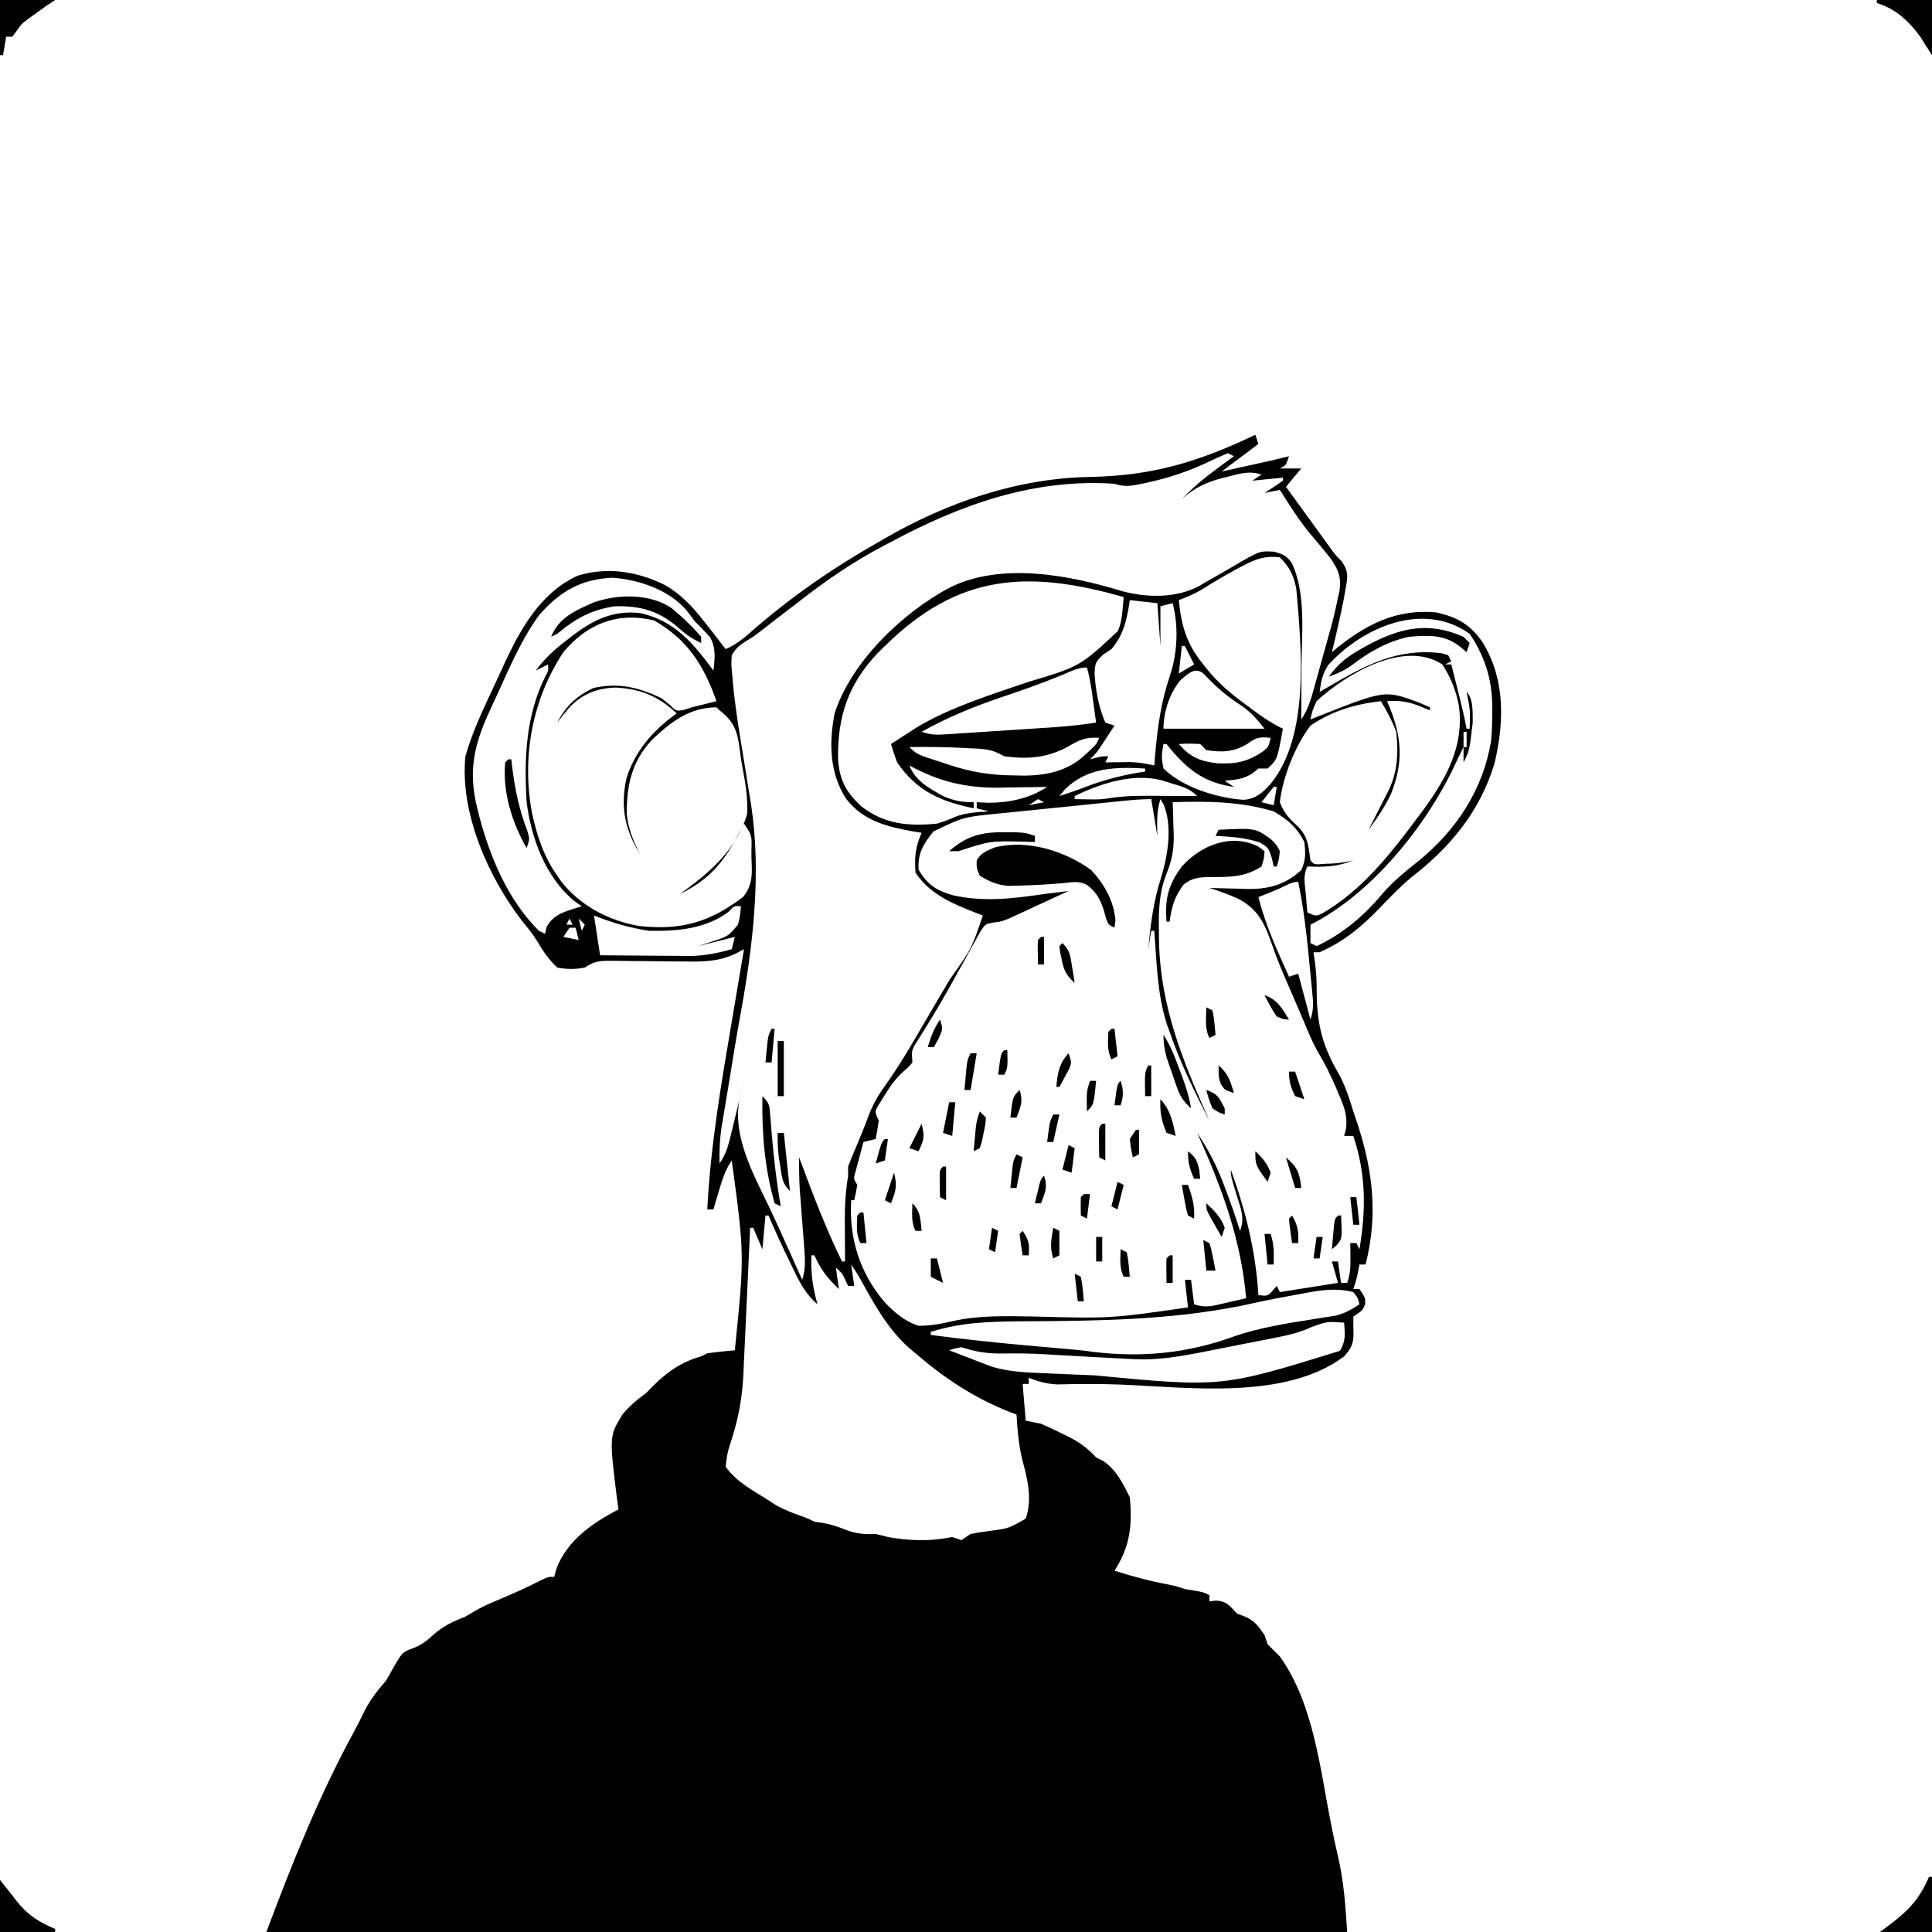<?xml version="1.0" encoding="UTF-8"?>
<svg version="1.1" xmlns="http://www.w3.org/2000/svg" width="631" height="631">
<path d="M0 0 C5.94 0 11.88 0 18 0 C17.01 0.66 16.02 1.32 15 2 C13.658 2.947 12.326 3.906 11 4.875 C10.319 5.367 9.639 5.86 8.938 6.367 C6.903 7.954 6.903 7.954 5.375 10.195 C4.694 11.089 4.694 11.089 4 12 C3.34 12 2.68 12 2 12 C1.67 13.98 1.34 15.96 1 18 C0.67 18 0.34 18 0 18 C0 12.06 0 6.12 0 0 Z " fill="#000000" transform="translate(0,0)"/>
<path d="M0 0 C5.94 0 11.88 0 18 0 C18 5.94 18 11.88 18 18 C16.727 16.091 15.493 14.155 14.312 12.188 C10.565 7.021 6.223 2.886 0 1 C0 0.67 0 0.34 0 0 Z " fill="#000000" transform="translate(613,0)"/>
<path d="M0 0 C0.33 0.99 0.66 1.98 1 3 C-2.96 5.97 -6.92 8.94 -11 12 C-8.083 11.355 -5.167 10.709 -2.25 10.062 C-1.425 9.88 -0.6 9.698 0.25 9.51 C1.049 9.333 1.848 9.155 2.672 8.973 C3.405 8.81 4.138 8.648 4.894 8.481 C6.937 8.014 8.969 7.516 11 7 C10 10 10 10 8 11 C10.31 11 12.62 11 15 11 C13.35 12.98 11.7 14.96 10 17 C10.485 17.666 10.969 18.333 11.469 19.02 C12.139 19.941 12.809 20.863 13.5 21.812 C14.227 22.812 14.954 23.811 15.703 24.84 C17.195 26.893 18.685 28.947 20.172 31.004 C21.201 32.425 21.201 32.425 22.25 33.875 C22.874 34.739 23.498 35.602 24.141 36.492 C25.973 39.065 25.973 39.065 28.27 41.414 C30.568 44.848 30.17 46.485 29.438 50.5 C29.115 52.329 29.115 52.329 28.785 54.195 C27.624 59.823 26.389 65.424 25 71 C25.557 70.541 26.114 70.082 26.688 69.609 C36.355 61.836 46.21 56.837 59 58 C65.994 59.552 70.23 61.922 74.34 67.973 C81.674 80.026 81.284 94.047 78.09 107.426 C73.342 122.997 63.729 134.688 51.012 144.484 C47.255 147.623 43.951 151.099 40.562 154.625 C34.647 160.721 28.876 165.552 21 169 C20.34 169 19.68 169 19 169 C19.164 170.134 19.327 171.269 19.496 172.438 C19.875 175.44 20.052 178.35 20.035 181.375 C20.042 191.842 21.72 199.231 26.992 208.289 C29.313 212.339 30.633 216.555 32 221 C32.535 222.59 33.07 224.18 33.605 225.77 C38.508 241.063 40.006 255.32 36 271 C35.34 271 34.68 271 34 271 C33.856 271.763 33.711 272.526 33.562 273.312 C33 276 33 276 32 279 C32.66 279 33.32 279 34 279 C36 282 36 282 35.812 284.062 C35 286 35 286 32 288 C32 289.992 32.005 291.985 32.059 293.977 C31.965 297.199 31.145 298.595 29 301 C9.821 315.373 -21.626 311.11 -44.17 310.2 C-51.012 309.936 -57.829 309.99 -64.672 310.16 C-68.125 309.994 -70.793 309.254 -74 308 C-74 308.66 -74 309.32 -74 310 C-74.66 310 -75.32 310 -76 310 C-75.67 313.96 -75.34 317.92 -75 322 C-73.35 322.33 -71.7 322.66 -70 323 C-67.594 324.05 -65.275 325.13 -62.938 326.312 C-62.326 326.608 -61.714 326.904 -61.084 327.209 C-57.421 329.042 -54.778 331.014 -52 334 C-51.196 334.413 -50.391 334.825 -49.562 335.25 C-45.37 338.113 -43.238 342.523 -41 347 C-40.129 356.259 -40.926 363.136 -46 371 C-40.09 372.886 -34.234 374.453 -28.129 375.57 C-26 376 -26 376 -23 377 C-21.989 377.165 -20.979 377.33 -19.938 377.5 C-17 378 -17 378 -15 379 C-15 379.66 -15 380.32 -15 381 C-14.258 380.918 -13.515 380.835 -12.75 380.75 C-9.163 381.076 -8.418 382.431 -6 385 C-5.175 385.309 -4.35 385.619 -3.5 385.938 C-0.26 387.315 1.035 389.122 3 392 C3.33 392.99 3.66 393.98 4 395 C5.331 396.336 6.664 397.669 8 399 C19.189 414.634 21.193 436.223 24.902 454.629 C25.541 457.794 26.203 460.947 26.941 464.09 C28.937 472.659 29.394 479.916 30 489 C-86.49 489 -202.98 489 -323 489 C-314.512 466.365 -305.84 444.546 -294.252 423.337 C-293.053 421.099 -291.924 418.837 -290.812 416.555 C-288.927 412.857 -286.682 410.151 -284 407 C-283.266 405.786 -282.557 404.557 -281.875 403.312 C-278.636 397.591 -278.636 397.591 -274.75 396.188 C-272.091 395.039 -270.733 393.981 -268.625 392.062 C-265.347 389.126 -262.119 387.602 -258 386 C-257.175 385.505 -256.35 385.01 -255.5 384.5 C-253.059 383.035 -250.583 381.909 -247.957 380.816 C-243.084 378.783 -238.268 376.646 -233.562 374.25 C-231 373 -231 373 -229 373 C-228.752 372.113 -228.505 371.226 -228.25 370.312 C-224.781 361.12 -216.446 355.338 -208 351 C-208.157 349.866 -208.315 348.731 -208.477 347.562 C-211.008 327.095 -211.008 327.095 -206.812 320.125 C-204.551 317.303 -201.928 315.123 -199 313 C-197.824 311.793 -197.824 311.793 -196.625 310.562 C-191.886 305.937 -187.444 302.798 -181 301 C-180.34 300.67 -179.68 300.34 -179 300 C-177.463 299.775 -175.92 299.592 -174.375 299.438 C-173.149 299.312 -173.149 299.312 -171.898 299.184 C-171.272 299.123 -170.645 299.062 -170 299 C-166.837 267.797 -166.837 267.797 -171 237 C-173.149 240.224 -174.025 242.984 -175.125 246.688 C-175.655 248.457 -175.655 248.457 -176.195 250.262 C-176.461 251.165 -176.726 252.069 -177 253 C-177.66 253 -178.32 253 -179 253 C-177.945 232.007 -174.331 211.254 -170.812 190.562 C-170.44 188.355 -170.069 186.147 -169.697 183.939 C-168.803 178.626 -167.903 173.312 -167 168 C-167.887 168.474 -168.774 168.949 -169.688 169.438 C-175.423 172.143 -180.48 172.117 -186.695 172.027 C-188.397 172.015 -190.099 172.002 -191.801 171.99 C-194.472 171.965 -197.142 171.937 -199.813 171.904 C-202.399 171.874 -204.984 171.856 -207.57 171.84 C-208.37 171.826 -209.17 171.813 -209.995 171.799 C-213.871 171.781 -215.696 171.798 -219 174 C-222.088 174.601 -224.914 174.625 -228 174 C-230.767 171.413 -232.454 168.919 -234.375 165.688 C-235.822 163.294 -237.337 161.386 -239.125 159.25 C-250.379 144.825 -259.858 123.654 -258 105 C-255.63 96.615 -251.724 88.671 -248.046 80.792 C-247.124 78.809 -246.216 76.82 -245.309 74.83 C-240.038 63.411 -233.308 51.418 -221.25 46 C-211.62 43.04 -201.743 44.66 -192.918 49.031 C-187.503 52.096 -183.828 56.159 -180 61 C-179.343 61.83 -178.685 62.66 -178.008 63.516 C-176.324 65.666 -174.655 67.827 -173 70 C-169.216 68.395 -166.416 65.878 -163.375 63.188 C-150.885 52.41 -137.349 43.111 -123 35 C-122.126 34.492 -122.126 34.492 -121.235 33.975 C-100.681 22.06 -77.67 14.168 -53.836 13.762 C-33.365 13.366 -18.377 8.772 0 0 Z M-9 6 C-11.378 7.004 -13.678 8.067 -16 9.188 C-22.149 12.026 -28.196 14.05 -34.812 15.5 C-35.583 15.672 -36.353 15.843 -37.146 16.02 C-40.561 16.721 -42.64 17.12 -46 16 C-72.296 14.224 -96.125 22.741 -119 35 C-119.656 35.343 -120.311 35.685 -120.987 36.038 C-131.085 41.325 -140.131 47.503 -149.103 54.52 C-151.514 56.401 -153.95 58.248 -156.387 60.095 C-158.005 61.331 -159.602 62.593 -161.199 63.855 C-164 66 -164 66 -166.395 67.426 C-168.617 68.842 -169.657 69.725 -171 72 C-171.193 75.134 -171.193 75.134 -170.82 78.68 C-170.739 79.667 -170.739 79.667 -170.656 80.675 C-169.974 88.316 -168.752 95.874 -167.5 103.438 C-167.271 104.843 -167.044 106.249 -166.816 107.654 C-166.706 108.336 -166.596 109.018 -166.483 109.72 C-165.984 112.813 -165.492 115.906 -165 119 C-164.879 119.722 -164.759 120.444 -164.634 121.188 C-161.255 143.768 -164.153 167.484 -168.225 189.702 C-169.551 196.978 -170.72 204.282 -171.906 211.582 C-172.304 214.008 -172.711 216.433 -173.12 218.857 C-173.368 220.354 -173.616 221.851 -173.863 223.348 C-173.979 224.019 -174.094 224.691 -174.213 225.383 C-174.906 229.628 -175.101 233.703 -175 238 C-172.986 234.979 -172.341 232.944 -171.492 229.457 C-171.096 227.847 -171.096 227.847 -170.691 226.205 C-170.422 225.086 -170.153 223.966 -169.875 222.812 C-169.598 221.681 -169.321 220.55 -169.035 219.385 C-168.351 216.591 -167.673 213.796 -167 211 C-167.343 212.409 -167.677 213.819 -168.008 215.23 C-168.195 216.016 -168.382 216.801 -168.575 217.61 C-170.661 229.335 -163.908 241.55 -159.016 251.754 C-156.612 256.776 -154.34 261.857 -152.062 266.938 C-151.661 267.833 -151.259 268.728 -150.845 269.65 C-149.896 271.767 -148.947 273.883 -148 276 C-146.822 272.395 -147.049 269.269 -147.34 265.512 C-147.433 264.248 -147.527 262.984 -147.623 261.682 C-147.727 260.35 -147.832 259.019 -147.938 257.688 C-148.136 255.087 -148.333 252.487 -148.527 249.887 C-148.617 248.734 -148.708 247.581 -148.801 246.393 C-149.005 242.921 -149.033 239.478 -149 236 C-148.789 236.568 -148.578 237.136 -148.361 237.721 C-144.28 248.674 -140.146 259.494 -135 270 C-134.67 270 -134.34 270 -134 270 C-134.005 269.401 -134.01 268.801 -134.016 268.183 C-134.037 265.435 -134.05 262.686 -134.062 259.938 C-134.071 258.995 -134.079 258.052 -134.088 257.08 C-134.106 251.927 -133.839 247.081 -133 242 C-133 241.01 -133 240.02 -133 239 C-132.304 237.125 -131.545 235.273 -130.75 233.438 C-129.102 229.611 -127.552 225.789 -126.125 221.875 C-124.712 218.326 -123.016 215.435 -120.762 212.355 C-117.095 207.212 -113.859 201.896 -110.688 196.438 C-110.131 195.487 -109.574 194.536 -109 193.556 C-107.87 191.626 -106.742 189.695 -105.615 187.764 C-103.68 184.452 -101.729 181.15 -99.776 177.848 C-92.692 167.892 -92.692 167.892 -89 157 C-90.16 156.563 -90.16 156.563 -91.344 156.117 C-99.029 153.093 -106.296 150.056 -111 143 C-111.33 137.884 -111.074 134.724 -109 130 C-109.906 129.853 -110.812 129.706 -111.746 129.555 C-120.46 127.95 -127.949 126.154 -133.621 118.938 C-139.101 110.493 -139.302 100.608 -137.387 90.887 C-131.861 74.066 -115.392 58.256 -100 50 C-83.058 41.456 -60.739 45.818 -43.355 51.109 C-35.268 53.256 -25.897 53.391 -18.387 49.414 C-17.599 48.947 -16.811 48.481 -16 48 C-14.841 47.339 -13.681 46.681 -12.52 46.023 C-10.658 44.967 -8.802 43.906 -6.959 42.818 C1.401 37.904 1.401 37.904 6.125 38.188 C9.145 39.041 10.204 39.485 12 42 C16.646 52.358 15.122 65.049 15.062 76.188 C15.057 77.824 15.053 79.46 15.049 81.096 C15.038 85.064 15.021 89.032 15 93 C17.181 89.729 18.105 86.618 19.129 82.883 C19.323 82.189 19.518 81.494 19.718 80.779 C20.129 79.312 20.536 77.845 20.941 76.376 C21.559 74.139 22.184 71.903 22.811 69.668 C23.209 68.24 23.607 66.811 24.004 65.383 C24.189 64.718 24.375 64.053 24.566 63.368 C25.513 59.93 26.342 56.505 27 53 C27.16 52.352 27.32 51.703 27.484 51.035 C28.072 46.672 27.287 44.433 24.828 40.727 C22.457 37.679 19.951 34.746 17.458 31.797 C13.941 27.462 11.003 22.699 8 18 C6.35 18.33 4.7 18.66 3 19 C3.99 18.361 4.98 17.721 6 17.062 C6.99 16.382 7.98 15.701 9 15 C9 14.67 9 14.34 9 14 C4.05 14.495 4.05 14.495 -1 15 C-0.01 14.34 0.98 13.68 2 13 C-1.932 11.689 -4.859 12.641 -8.75 13.625 C-9.83 13.894 -9.83 13.894 -10.932 14.169 C-16.166 15.567 -19.929 17.336 -24 21 C-20.468 17.311 -16.815 14.226 -12.688 11.188 C-12.138 10.781 -11.588 10.374 -11.021 9.955 C-9.684 8.966 -8.342 7.983 -7 7 C-7.99 6.505 -7.99 6.505 -9 6 Z M-3.75 42.625 C-4.788 43.169 -5.825 43.713 -6.895 44.273 C-10.575 46.32 -14.182 48.46 -17.746 50.703 C-20.098 52.057 -22.461 53.051 -25 54 C-24.168 62.479 -22.418 68.39 -17 75 C-16.586 75.527 -16.171 76.053 -15.745 76.596 C-11.949 81.265 -7.73 84.786 -2.875 88.312 C-1.821 89.099 -1.821 89.099 -0.746 89.9 C2.417 92.236 5.437 94.311 9 96 C7.168 106.085 7.168 106.085 4 109 C3.01 109 2.02 109 1 109 C0.422 109.474 -0.155 109.949 -0.75 110.438 C-3.741 112.515 -6.423 112.656 -10 113 C-8.515 113.99 -8.515 113.99 -7 115 C-17.074 113.647 -22.861 108.813 -29 101 C-29.33 101 -29.66 101 -30 101 C-30.71 105.076 -30.71 105.076 -30 109 C-23.603 115.242 -12.546 118.607 -3.801 119.227 C0.245 118.899 2.383 116.893 5 114 C17.805 98.337 15.089 69.835 13.414 50.688 C12.723 46.202 11.175 43.175 8 40 C3.311 39.51 0.377 40.45 -3.75 42.625 Z M-234 59 C-239.925 67.158 -243.842 76.679 -248.041 85.804 C-248.633 87.088 -249.228 88.37 -249.827 89.65 C-255.116 101.012 -257.214 109.664 -254.125 121.938 C-253.792 123.287 -253.792 123.287 -253.452 124.663 C-249.893 138.127 -244.028 152.044 -234 162 C-233.34 162.33 -232.68 162.66 -232 163 C-231.814 162.237 -231.629 161.474 -231.438 160.688 C-229.033 156.192 -224.614 155.538 -220 154 C-220.846 153.402 -221.691 152.804 -222.562 152.188 C-231.876 144.35 -236.492 131.792 -238 120 C-238.841 105.671 -238.327 91.738 -231.77 78.672 C-230.861 77.004 -230.861 77.004 -231 75 C-232.98 75.99 -232.98 75.99 -235 77 C-232.013 72.935 -228.628 69.891 -224.625 66.875 C-224.073 66.446 -223.522 66.016 -222.953 65.574 C-216.158 60.39 -209.591 57.219 -200.891 58.25 C-189.689 60.681 -183.544 68.114 -177 77 C-176.528 73.142 -176.095 69.537 -178.125 66.09 C-179.68 64.312 -181.326 62.666 -183 61 C-183.92 59.794 -184.837 58.586 -185.75 57.375 C-191.564 50.585 -201.138 47.399 -209.812 46.688 C-220.209 47.088 -227.22 51.185 -234 59 Z M-121 69 C-121.767 69.754 -122.534 70.508 -123.324 71.285 C-133.057 81.5 -136.538 92.3 -136.273 106.07 C-135.8 112.869 -133.633 116.698 -128.75 121.312 C-121.151 127.196 -113.466 127.916 -104 127 C-101.858 126.399 -99.945 125.651 -97.922 124.734 C-94.423 123.397 -90.712 123.249 -87 123 C-88.32 122.67 -89.64 122.34 -91 122 C-91 121.34 -91 120.68 -91 120 C-89.113 120.093 -89.113 120.093 -87.188 120.188 C-80.446 120.198 -73.638 118.759 -68 115 C-68.73 115.016 -69.46 115.031 -70.212 115.048 C-73.579 115.111 -76.945 115.149 -80.312 115.188 C-81.46 115.213 -82.608 115.238 -83.791 115.264 C-94.677 115.356 -103.472 113.214 -113 108 C-110.888 113.19 -106.702 115.304 -102 118 C-98.214 119.571 -96.131 120 -92 120 C-92 120.66 -92 121.32 -92 122 C-102.926 119.666 -110.488 116.432 -117 107 C-117.73 105.022 -118.412 103.024 -119 101 C-117.134 99.778 -115.256 98.574 -113.375 97.375 C-112.331 96.702 -111.287 96.029 -110.211 95.336 C-99.06 88.801 -86.408 84.908 -74.23 80.747 C-57.34 75.692 -57.34 75.692 -44.914 64.145 C-43.907 61.781 -43.6 59.803 -43.375 57.25 C-43.3 56.451 -43.225 55.652 -43.148 54.828 C-43.075 53.923 -43.075 53.923 -43 53 C-74.48 44.03 -97.083 45.417 -121 69 Z M-41 54 C-41.098 54.652 -41.196 55.305 -41.297 55.977 C-42.247 61.528 -43.308 65.57 -47 70 C-48.361 70.897 -48.361 70.897 -49.75 71.812 C-52.276 74.268 -52.381 74.709 -52.5 78.062 C-52.186 83.459 -51.157 89.03 -49 94 C-48.01 94.33 -47.02 94.66 -46 95 C-46.955 96.46 -47.914 97.918 -48.875 99.375 C-49.676 100.593 -49.676 100.593 -50.492 101.836 C-52 104 -52 104 -54 106 C-53.072 105.752 -53.072 105.752 -52.125 105.5 C-50 105 -50 105 -48 105 C-48.33 105.66 -48.66 106.32 -49 107 C-48.264 106.988 -47.528 106.977 -46.77 106.965 C-45.794 106.956 -44.818 106.947 -43.812 106.938 C-42.368 106.92 -42.368 106.92 -40.895 106.902 C-38.144 106.995 -35.675 107.379 -33 108 C-32.902 106.779 -32.804 105.559 -32.703 104.301 C-31.914 95.338 -30.788 87.198 -27.887 78.656 C-25.416 71.256 -25.042 62.586 -27 55 C-28.32 55.33 -29.64 55.66 -31 56 C-31 60.29 -31 64.58 -31 69 C-31.33 64.38 -31.66 59.76 -32 55 C-34.97 54.67 -37.94 54.34 -41 54 Z M-226 71 C-236.189 86.451 -239.632 105.223 -236.273 123.387 C-234.672 130.815 -232.425 137.745 -228 144 C-227.571 144.621 -227.141 145.243 -226.699 145.883 C-220.647 153.759 -210.734 158.948 -201 160.469 C-187.319 161.888 -178.122 159.157 -167.238 150.906 C-164.041 146.755 -164.367 143.402 -164.562 138.312 C-164.568 137.446 -164.574 136.579 -164.58 135.686 C-164.43 130.828 -164.43 130.828 -167 127 C-167.364 127.713 -167.727 128.426 -168.102 129.16 C-173.325 139.112 -177.774 145.069 -188 150 C-187.504 149.648 -187.007 149.296 -186.496 148.934 C-177.361 142.294 -169.478 135.132 -166 124 C-165.661 118.608 -166.606 113.336 -167.618 108.056 C-167.955 106.243 -168.2 104.412 -168.43 102.582 C-169.21 96.685 -170.237 93.664 -175 90 C-175.33 89.67 -175.66 89.34 -176 89 C-184.819 89.157 -190.515 93.508 -196.812 99.375 C-203.598 106.475 -205.336 114.236 -205.301 123.805 C-204.846 128.636 -203.139 132.684 -201 137 C-205.897 128.786 -207.456 121.759 -205.387 112.152 C-202.498 103.104 -196.663 96.508 -189 91 C-194.918 85.385 -200.874 82.94 -209.062 82.562 C-215.05 82.785 -219.569 84.574 -223.828 88.824 C-225.289 90.507 -226.673 92.21 -228 94 C-225.253 88.659 -221.605 85.189 -216.125 82.688 C-207.877 80.873 -201.569 82.46 -194 86 C-193.051 86.763 -192.102 87.526 -191.125 88.312 C-189.149 90.264 -189.149 90.264 -186.688 89.875 C-185.801 89.586 -184.914 89.297 -184 89 C-182.564 88.638 -181.127 88.285 -179.688 87.938 C-177.862 87.473 -177.862 87.473 -176 87 C-180.209 75.141 -185.37 66.996 -196.375 60.625 C-208.322 57.78 -218.232 61.703 -226 71 Z M23.875 75.125 C21.851 78.229 21.491 80.379 21 84 C21.906 83.469 22.812 82.938 23.746 82.391 C36.082 75.214 46.321 69.54 61 71.375 C61.66 71.581 62.32 71.787 63 72 C63.495 72.99 63.495 72.99 64 74 C63.34 74.33 62.68 74.66 62 75 C62.66 75 63.32 75 64 75 C64.647 77.562 65.293 80.125 65.938 82.688 C66.211 83.769 66.211 83.769 66.49 84.873 C67.418 88.568 68.298 92.253 69 96 C69.33 96 69.66 96 70 96 C70.198 89.916 70.198 89.916 69 84 C71.309 86.309 70.932 90.865 71 94 C69.931 103.137 69.931 103.137 68 107 C68 105.35 68 103.7 68 102 C66.963 104.05 65.952 106.104 64.992 108.191 C55.703 127.907 37.836 150.082 18 160 C18 161.98 18 163.96 18 166 C18.66 166.33 19.32 166.66 20 167 C28.378 163.138 35.432 157.148 41.312 150.125 C44.892 145.89 49.043 142.604 53.359 139.148 C65.699 129.109 74.394 115.829 77 100 C77.298 96.869 77.381 93.77 77.375 90.625 C77.374 89.798 77.373 88.971 77.372 88.119 C77.204 79.393 74.838 72.275 70 65 C54.845 54.217 35.122 62.805 23.875 75.125 Z M-24 69 C-24.33 71.97 -24.66 74.94 -25 78 C-23.35 77.01 -21.7 76.02 -20 75 C-20.99 73.02 -21.98 71.04 -23 69 C-23.33 69 -23.66 69 -24 69 Z M-63.188 78.5 C-69.891 81.261 -76.694 83.623 -83.562 85.938 C-92.47 88.958 -100.77 92.436 -109 97 C-106.03 97.99 -104.513 98.053 -101.456 97.854 C-100.538 97.797 -99.62 97.74 -98.674 97.682 C-97.683 97.614 -96.693 97.546 -95.672 97.477 C-94.65 97.411 -93.627 97.345 -92.574 97.278 C-90.408 97.137 -88.243 96.994 -86.078 96.849 C-82.777 96.627 -79.477 96.414 -76.176 96.203 C-74.07 96.066 -71.965 95.928 -69.859 95.789 C-68.877 95.725 -67.894 95.662 -66.882 95.596 C-61.877 95.256 -56.955 94.791 -52 94 C-52.31 91.75 -52.623 89.5 -52.938 87.25 C-53.112 85.997 -53.286 84.744 -53.465 83.453 C-53.86 80.9 -54.304 78.481 -55 76 C-58.043 76 -60.384 77.33 -63.188 78.5 Z M-24.469 80.168 C-28.011 84.406 -30 90.515 -30 96 C-19.11 96 -8.22 96 3 96 C-0.192 92.01 -1.79 90.222 -5.812 87.625 C-9.918 84.865 -13.292 81.931 -16.625 78.285 C-19.575 75.528 -21.839 77.932 -24.469 80.168 Z M20 87 C18.594 90.137 18.594 90.137 18 93 C19.251 92.493 19.251 92.493 20.527 91.977 C42.34 83.331 42.34 83.331 53.562 87.5 C54.697 87.995 55.831 88.49 57 89 C57 89.33 57 89.66 57 90 C55.804 89.505 54.608 89.01 53.375 88.5 C49.789 87.141 46.866 86.71 43 87 C43.289 87.666 43.578 88.333 43.875 89.02 C47.932 99.093 48.349 107.19 44.289 117.34 C42.266 121.515 39.758 125.277 37 129 C38.144 126.701 39.302 124.41 40.473 122.125 C40.997 121.094 41.522 120.062 42.062 119 C42.59 117.969 43.117 116.938 43.66 115.875 C46.503 109.775 46.765 103.661 46 97 C44.675 93.434 43.001 90.23 41 87 C32.628 87.956 25.02 90.201 18 95 C12.99 101.63 8.956 111.753 8 120 C9.412 123.613 11 125.289 13.844 127.883 C17.229 131.206 17.345 134.412 18 139 C19.207 140.434 19.207 140.434 22.75 140.125 C25.946 140.091 28.887 139.778 32 139 C26.871 141.104 22.439 141.218 17 141 C15.528 143.944 16.151 146.374 16.438 149.625 C16.539 150.814 16.641 152.002 16.746 153.227 C16.83 154.142 16.914 155.057 17 156 C19.857 157.306 19.857 157.306 22.059 156.207 C34.995 148.624 44.183 136.873 53 125 C53.682 124.09 54.364 123.18 55.066 122.242 C62.579 111.89 68.239 101.5 66.473 88.422 C65.479 83.333 63.875 79.356 61.062 75 C48.563 66.837 29.556 78.195 20 87 Z M14 93 C15 95 15 95 15 95 Z M68 97 C68 98.65 68 100.3 68 102 C68.33 102 68.66 102 69 102 C69 100.35 69 98.7 69 97 C68.67 97 68.34 97 68 97 Z M-2.688 101 C-7.067 103.644 -10.976 103.777 -16 103 C-16.66 102.34 -17.32 101.68 -18 101 C-21.583 100.833 -21.583 100.833 -25 101 C-21.289 105.282 -18.052 106.649 -12.449 107.293 C-6.388 107.603 -2.491 106.805 2.539 103.387 C4.276 101.956 4.276 101.956 5 99 C1.447 98.582 0.246 98.817 -2.688 101 Z M-61.438 102 C-68.234 105.571 -74.438 106.013 -82 105 C-82.638 104.673 -83.276 104.345 -83.934 104.008 C-87.02 102.502 -90.189 102.527 -93.562 102.375 C-94.268 102.337 -94.973 102.299 -95.699 102.26 C-101.467 101.971 -107.226 101.89 -113 102 C-110.898 104.102 -109.803 104.563 -107.043 105.473 C-106.26 105.732 -105.477 105.992 -104.67 106.26 C-103.851 106.525 -103.032 106.79 -102.188 107.062 C-101.38 107.331 -100.572 107.6 -99.74 107.877 C-92.574 110.23 -86.286 111.203 -78.75 111.25 C-77.538 111.281 -77.538 111.281 -76.301 111.312 C-68.507 111.362 -61.315 109.954 -55.5 104.438 C-54.85 103.838 -54.201 103.239 -53.531 102.621 C-51.91 101.061 -51.91 101.061 -51 99 C-55.42 98.616 -57.679 99.748 -61.438 102 Z M-62.125 115.75 C-62.744 116.493 -63.362 117.235 -64 118 C-61.154 117.077 -58.33 116.128 -55.539 115.047 C-49.087 112.57 -42.836 111.005 -36 110 C-36 109.67 -36 109.34 -36 109 C-45.656 108.455 -54.835 108.602 -62.125 115.75 Z M-59 118 C-59 118.33 -59 118.66 -59 119 C-57.667 119.028 -56.333 119.047 -55 119.062 C-53.886 119.08 -53.886 119.08 -52.75 119.098 C-49.855 119.042 -49.855 119.042 -46.438 118.5 C-40.969 117.776 -35.507 117.893 -30 117.938 C-28.409 117.944 -28.409 117.944 -26.785 117.951 C-24.19 117.963 -21.595 117.979 -19 118 C-21.575 115.425 -23.838 114.937 -27.312 113.875 C-29.008 113.345 -29.008 113.345 -30.738 112.805 C-40.13 110.488 -50.498 113.848 -59 118 Z M6 115 C4.642 116.646 3.307 118.313 2 120 C3.32 120.33 4.64 120.66 6 121 C6.33 119.02 6.66 117.04 7 115 C6.67 115 6.34 115 6 115 Z M-71 119 C-71.99 119.66 -72.98 120.32 -74 121 C-72.35 120.67 -70.7 120.34 -69 120 C-69.66 119.67 -70.32 119.34 -71 119 Z M-42.43 119.503 C-43.542 119.614 -44.654 119.724 -45.8 119.838 C-50.895 120.354 -55.99 120.873 -61.085 121.399 C-63.767 121.675 -66.45 121.945 -69.133 122.21 C-73.009 122.595 -76.883 122.993 -80.758 123.395 C-81.949 123.51 -83.14 123.626 -84.367 123.745 C-95.358 124.852 -95.358 124.852 -105.156 129.578 C-108.376 133.585 -110.292 136.643 -110 142 C-107.091 147.043 -104.053 148.936 -98.496 150.469 C-88.364 152.625 -79.145 151.486 -69 150 C-66.335 149.655 -63.668 149.326 -61 149 C-64.559 150.655 -68.122 152.297 -71.688 153.938 C-73.199 154.64 -73.199 154.64 -74.74 155.357 C-75.717 155.805 -76.693 156.253 -77.699 156.715 C-78.595 157.129 -79.49 157.542 -80.413 157.969 C-83 159 -83 159 -85.615 159.314 C-88.206 159.81 -88.206 159.81 -89.802 162.262 C-90.347 163.251 -90.892 164.239 -91.453 165.258 C-92.069 166.352 -92.684 167.446 -93.318 168.574 C-93.962 169.757 -94.606 170.941 -95.25 172.125 C-95.914 173.319 -96.579 174.512 -97.246 175.704 C-98.241 177.481 -99.234 179.258 -100.221 181.039 C-103.472 186.899 -106.988 192.574 -110.559 198.242 C-112.309 201.072 -112.309 201.072 -112 205 C-113.312 206.562 -113.312 206.562 -115 208 C-117.62 210.386 -119.4 212.983 -121.25 216 C-121.791 216.866 -122.333 217.732 -122.891 218.625 C-124.361 221.063 -124.361 221.063 -123 224 C-123.276 226.009 -123.602 228.012 -124 230 C-125.98 230.495 -125.98 230.495 -128 231 C-128.529 232.956 -129.048 234.915 -129.562 236.875 C-129.853 237.966 -130.143 239.056 -130.441 240.18 C-131.287 242.937 -131.287 242.937 -130 245 C-130.279 246.677 -130.608 248.346 -131 250 C-131.33 250 -131.66 250 -132 250 C-132.73 262.404 -129.257 273.545 -121.266 283.066 C-117.92 286.612 -114.713 289.492 -110 291 C-106.194 291.037 -102.514 290.359 -98.818 289.483 C-90.224 287.559 -81.706 287.84 -72.957 287.964 C-47.289 288.646 -47.289 288.646 -22 285 C-22.495 280.545 -22.495 280.545 -23 276 C-22.34 276 -21.68 276 -21 276 C-20.67 278.64 -20.34 281.28 -20 284 C-16.094 285.302 -13.805 284.478 -9.812 283.562 C-8.54 283.275 -7.268 282.988 -5.957 282.691 C-4.981 282.463 -4.005 282.235 -3 282 C-4.762 262.457 -10.97 245.827 -19 228 C-15.693 233.004 -13.042 237.843 -10.875 243.438 C-10.623 244.083 -10.372 244.728 -10.113 245.393 C-8.251 250.215 -6.556 255.072 -5 260 C-3.385 255.958 -4.69 252.899 -5.938 248.875 C-8 242.149 -8 242.149 -8 240 C-3.179 253.433 0.136 266.67 1 281 C4.003 281.332 4.003 281.332 5.688 279.5 C6.121 279.005 6.554 278.51 7 278 C7.33 278.66 7.66 279.32 8 280 C14.27 279.01 20.54 278.02 27 277 C26.01 273.535 26.01 273.535 25 270 C25.66 270 26.32 270 27 270 C27.33 272.31 27.66 274.62 28 277 C28.66 277 29.32 277 30 277 C31.005 273.985 31.103 271.958 31.062 268.812 C31.053 267.911 31.044 267.01 31.035 266.082 C31.024 265.395 31.012 264.708 31 264 C31.66 264 32.32 264 33 264 C33.33 264.66 33.66 265.32 34 266 C36.172 253.132 36.19 241.571 32 229 C31.01 229 30.02 229 29 229 C29.219 228.161 29.438 227.322 29.664 226.457 C30.069 222.289 29.008 219.427 27.375 215.688 C27.099 215.028 26.824 214.369 26.54 213.689 C24.686 209.342 22.628 205.171 20.176 201.125 C18.548 198.183 17.295 195.098 16 192 C15.329 190.428 14.657 188.856 13.984 187.285 C13.625 186.442 13.265 185.598 12.894 184.729 C12.113 182.909 11.326 181.093 10.532 179.279 C8.665 174.997 6.869 170.747 5.383 166.316 C3.001 159.518 0.847 154.79 -5.837 151.417 C-8.851 150.101 -11.867 149 -15 148 C-14.154 148.031 -14.154 148.031 -13.291 148.063 C-10.694 148.147 -8.098 148.199 -5.5 148.25 C-4.17 148.3 -4.17 148.3 -2.812 148.352 C4.284 148.456 9.667 147.021 15 142.188 C16.499 138.908 16.43 136.566 16 133 C13.515 128.126 10.675 125.732 6 123 C-4.834 119.749 -15.794 119.626 -27 120 C-26.954 121.172 -26.907 122.344 -26.859 123.551 C-26.822 125.138 -26.785 126.725 -26.75 128.312 C-26.716 129.079 -26.683 129.845 -26.648 130.635 C-26.57 135.358 -27.2 138.904 -28.984 143.293 C-31.456 149.568 -31.611 155.313 -31.5 162 C-31.486 163.184 -31.473 164.368 -31.459 165.588 C-30.961 186.955 -23.628 204.741 -15 224 C-19.903 214.522 -24.522 205.114 -28 195 C-28.296 194.183 -28.593 193.365 -28.898 192.523 C-32.036 182.739 -32.249 172.186 -33 162 C-33.33 162 -33.66 162 -34 162 C-34.33 163.98 -34.66 165.96 -35 168 C-34.218 160.077 -33.334 152.549 -30.875 144.938 C-28.61 137.575 -26.933 127.907 -30.023 120.57 C-30.346 120.052 -30.668 119.534 -31 119 C-32.327 122.981 -32.069 126.85 -32 131 C-32.99 125.06 -32.99 125.06 -34 119 C-36.86 119 -39.586 119.22 -42.43 119.503 Z M7.855 148.199 C5.588 149.178 3.298 150.095 1 151 C3.298 160.105 7.14 168.477 11 177 C11.99 176.67 12.98 176.34 14 176 C15.32 180.95 16.64 185.9 18 191 C19.195 187.415 18.878 185.072 18.512 181.312 C18.448 180.655 18.385 179.997 18.32 179.319 C18.184 177.924 18.045 176.528 17.904 175.133 C17.691 173.036 17.49 170.938 17.291 168.84 C16.542 161.155 15.553 153.571 14 146 C11.808 146 9.838 147.337 7.855 148.199 Z M-172.062 155.812 C-179.57 161.403 -188.847 162.186 -198 162 C-204.34 161.047 -210.051 159.379 -216 157 C-215.34 161.29 -214.68 165.58 -214 170 C-209.162 170.05 -204.324 170.086 -199.486 170.11 C-197.843 170.12 -196.2 170.133 -194.557 170.151 C-192.184 170.175 -189.811 170.187 -187.438 170.195 C-186.351 170.211 -186.351 170.211 -185.243 170.227 C-180.193 170.228 -175.86 169.382 -171 168 C-170.67 166.68 -170.34 165.36 -170 164 C-173.96 164.99 -177.92 165.98 -182 167 C-180.273 166.424 -178.544 165.856 -176.809 165.309 C-172.037 163.686 -172.037 163.686 -168.969 159.957 C-168.334 157.514 -168.334 157.514 -168 154 C-170.207 153.78 -170.207 153.78 -172.062 155.812 Z M-224 158 C-224.33 158.66 -224.66 159.32 -225 160 C-224.34 160 -223.68 160 -223 160 C-223.33 159.34 -223.66 158.68 -224 158 Z M-221 158 C-220.67 159.32 -220.34 160.64 -220 162 C-219.67 161.34 -219.34 160.68 -219 160 C-219.66 159.34 -220.32 158.68 -221 158 Z M-224 161 C-224.99 162.485 -224.99 162.485 -226 164 C-223.525 164.495 -223.525 164.495 -221 165 C-221.33 163.68 -221.66 162.36 -222 161 C-222.66 161 -223.32 161 -224 161 Z M-219 162 C-218 164 -218 164 -218 164 Z M30 226 C31 228 31 228 31 228 Z M-160 255 C-160.33 258.63 -160.66 262.26 -161 266 C-161.99 263.69 -162.98 261.38 -164 259 C-164.33 259 -164.66 259 -165 259 C-165.031 259.702 -165.062 260.404 -165.094 261.128 C-165.389 267.791 -165.697 274.454 -166.018 281.117 C-166.183 284.541 -166.343 287.965 -166.492 291.39 C-166.664 295.34 -166.857 299.289 -167.051 303.238 C-167.101 304.45 -167.151 305.662 -167.203 306.911 C-167.584 314.313 -168.737 320.946 -171 328 C-172.437 332.418 -172.437 332.418 -173 337 C-169.702 341.89 -163.946 344.869 -159 348 C-158.154 348.557 -157.309 349.114 -156.438 349.688 C-153.628 351.2 -150.772 352.284 -147.77 353.352 C-146 354 -146 354 -144 355 C-143.134 355.124 -142.268 355.248 -141.375 355.375 C-138.614 355.886 -136.56 356.518 -134 357.562 C-130.522 358.936 -127.762 359.171 -124 359 C-122.659 359.303 -121.326 359.638 -120 360 C-112.803 361.27 -106.146 361.471 -99 360 C-97.515 360.495 -97.515 360.495 -96 361 C-95.01 360.34 -94.02 359.68 -93 359 C-91.074 358.625 -89.133 358.319 -87.188 358.062 C-80.609 357.203 -80.609 357.203 -75 354 C-72.688 347.33 -74.515 340.868 -76.23 334.273 C-77.341 329.55 -77.719 324.835 -78 320 C-79.108 319.58 -79.108 319.58 -80.238 319.152 C-91.846 314.565 -101.565 308.129 -111 300 C-111.75 299.37 -112.5 298.739 -113.273 298.09 C-120.239 291.747 -124.509 283.928 -128.998 275.758 C-129.926 274.129 -130.96 272.56 -132 271 C-131.505 274.465 -131.505 274.465 -131 278 C-131.66 278 -132.32 278 -133 278 C-133.289 277.381 -133.577 276.762 -133.875 276.125 C-134.937 273.867 -134.937 273.867 -137 272 C-136.505 275.465 -136.505 275.465 -136 279 C-139.68 275.618 -141.979 272.575 -144 268 C-144.33 268 -144.66 268 -145 268 C-145.207 273.789 -144.592 278.429 -143 284 C-146.898 280.615 -148.813 276.882 -151 272.312 C-151.347 271.602 -151.695 270.892 -152.053 270.16 C-154.486 265.157 -156.808 260.114 -159 255 C-159.33 255 -159.66 255 -160 255 Z M-4 260 C-3 264 -3 264 -3 264 Z M-138 270 C-137 272 -137 272 -137 272 Z M14 280.75 C12.968 280.937 11.936 281.124 10.873 281.316 C5.534 282.293 0.235 283.382 -5.062 284.562 C-28.331 289.171 -51.968 289.422 -75.599 289.534 C-86.116 289.617 -95.889 289.775 -106 293 C-106 293.33 -106 293.66 -106 294 C-95.017 295.448 -84.036 296.606 -73 297.562 C-57.101 298.952 -57.101 298.952 -52.633 299.574 C-36.978 301.409 -22.198 299.989 -7.375 294.625 C1.319 291.567 10.281 290.214 19.366 288.788 C20.537 288.597 21.708 288.407 22.914 288.211 C23.965 288.049 25.017 287.887 26.1 287.72 C29.189 286.953 31.37 285.767 34 284 C33.513 281.936 33.513 281.936 32 280 C25.761 278.413 20.239 279.558 14 280.75 Z M18.418 291.393 C14.316 293.322 10.41 294.159 5.98 295.008 C5.122 295.179 4.264 295.35 3.38 295.526 C1.572 295.884 -0.238 296.239 -2.048 296.589 C-4.795 297.122 -7.539 297.667 -10.283 298.215 C-12.049 298.563 -13.816 298.911 -15.582 299.258 C-16.392 299.418 -17.201 299.579 -18.036 299.744 C-25.061 301.097 -32.101 302.279 -39.277 301.914 C-40.194 301.871 -41.111 301.828 -42.055 301.783 C-43.482 301.705 -43.482 301.705 -44.938 301.625 C-45.941 301.576 -46.944 301.527 -47.978 301.477 C-52.656 301.245 -57.332 300.984 -62.008 300.707 C-62.773 300.662 -63.539 300.617 -64.327 300.57 C-65.804 300.482 -67.282 300.393 -68.759 300.303 C-73.412 300.035 -78.024 299.994 -82.688 300.062 C-87.624 300.12 -91.346 299.517 -96 298 C-98.136 298.396 -98.136 298.396 -100 299 C-97.461 299.986 -94.919 300.964 -92.375 301.938 C-91.662 302.215 -90.949 302.493 -90.215 302.779 C-89.512 303.047 -88.81 303.314 -88.086 303.59 C-87.128 303.959 -87.128 303.959 -86.15 304.336 C-80.255 306.157 -74.198 306.276 -68.082 306.535 C-66.639 306.6 -66.639 306.6 -65.166 306.666 C-62.049 306.804 -58.931 306.934 -55.812 307.062 C-54.222 307.128 -54.222 307.128 -52.599 307.195 C-10.992 311.148 -10.992 311.148 27.625 299.188 C29.573 296.089 29.275 293.576 29 290 C23.489 289.576 23.489 289.576 18.418 291.393 Z " fill="#000000" transform="translate(410,142)"/>
<path d="M0 0 C3.432 2.899 6.753 5.924 9.633 9.379 C9.633 10.039 9.633 10.699 9.633 11.379 C6.742 10.06 4.588 8.591 2.258 6.441 C-4.102 0.941 -9.999 -0.788 -18.367 -0.621 C-26.164 0.47 -31.414 3.396 -37.367 8.379 C-38.357 8.874 -38.357 8.874 -39.367 9.379 C-36.905 3.111 -31.462 0.78 -25.648 -1.789 C-17.798 -4.652 -7.115 -4.845 0 0 Z " fill="#000000" transform="translate(219.367,198.621)"/>
<path d="M0 0 C0.66 0.66 1.32 1.32 2 2 C1.67 2.99 1.34 3.98 1 5 C0.237 4.361 -0.526 3.721 -1.312 3.062 C-6.439 -0.871 -11.784 -0.56 -18 0 C-25.216 1.661 -30.871 4.942 -36.711 9.414 C-39.065 11.045 -41.311 12.04 -44 13 C-41.04 8.815 -37.81 6.315 -33.375 3.875 C-32.755 3.53 -32.136 3.184 -31.498 2.828 C-20.798 -2.971 -11.411 -5.115 0 0 Z " fill="#000000" transform="translate(478,208)"/>
<path d="M0 0 C0.33 0 0.66 0 1 0 C1.098 0.871 1.196 1.743 1.297 2.641 C2.222 10.009 3.635 16.634 6.293 23.574 C7 26 7 26 6 29 C1.218 20.589 -1.888 10.767 -1 1 C-0.67 0.67 -0.34 0.34 0 0 Z " fill="#000000" transform="translate(166,248)"/>
<path d="M0 0 C11.898 -0.572 11.898 -0.572 17 3 C18.938 4.875 18.938 4.875 20 7 C19.688 9.75 19.688 9.75 19 12 C18.67 12 18.34 12 18 12 C17.794 11.072 17.587 10.144 17.375 9.188 C16.264 5.88 16.264 5.88 13.562 4.188 C8.749 2.583 4.046 2.26 -1 2 C-0.67 1.34 -0.34 0.68 0 0 Z " fill="#000000" transform="translate(398,271)"/>
<path d="M0 0 C1.21 0.006 2.421 0.013 3.668 0.02 C6.812 0.188 6.812 0.188 9.812 1.188 C9.812 1.847 9.812 2.507 9.812 3.188 C8.678 3.153 7.544 3.118 6.375 3.082 C-4.725 2.819 -4.725 2.819 -15.188 6.188 C-16.177 6.188 -17.168 6.188 -18.188 6.188 C-12.464 1.138 -7.565 -0.089 0 0 Z " fill="#000000" transform="translate(328.188,271.812)"/>
<path d="M0 0 C0.66 0.495 1.32 0.99 2 1.5 C1.875 3.812 1.875 3.812 1 6.5 C-4.518 10.099 -9.564 9.934 -15.898 9.939 C-19.502 10.032 -21.566 10.16 -24.449 12.418 C-27.394 16.371 -28.331 19.597 -29 24.5 C-29.33 24.5 -29.66 24.5 -30 24.5 C-30.588 17.094 -29.47 12.49 -25 6.5 C-18.721 -0.48 -8.916 -4.458 0 0 Z " fill="#000000" transform="translate(411,276.5)"/>
<path d="M0 0 C4.322 4.744 7.319 9.988 7.875 16.438 C7.772 17.221 7.669 18.005 7.562 18.812 C5.562 17.812 5.562 17.812 4.852 15.887 C4.632 15.099 4.413 14.311 4.188 13.5 C2.986 9.663 1.82 7.335 -1.438 4.812 C-4.203 3.43 -6.115 3.947 -9.188 4.25 C-14.086 4.658 -18.96 4.963 -23.875 5.062 C-25.544 5.101 -25.544 5.101 -27.246 5.141 C-30.928 4.762 -33.3 3.75 -36.438 1.812 C-37.5 -0.688 -37.5 -0.688 -37.438 -3.188 C-35.923 -5.743 -34.232 -6.275 -31.5 -7.438 C-20.765 -10.076 -8.796 -6.322 0 0 Z " fill="#000000" transform="translate(356.438,284.188)"/>
<path d="M0 0 C0.33 0 0.66 0 1 0 C1 2.97 1 5.94 1 9 C0.34 9 -0.32 9 -1 9 C-1.098 2.848 -1.098 2.848 -1 1 C-0.67 0.67 -0.34 0.34 0 0 Z " fill="#000000" transform="translate(340,306)"/>
<path d="M0 0 C2.525 2.525 2.557 4.138 3.125 7.625 C3.293 8.628 3.46 9.631 3.633 10.664 C3.754 11.435 3.875 12.206 4 13 C1.267 10.673 0.456 8.871 -0.25 5.375 C-0.42 4.578 -0.59 3.782 -0.766 2.961 C-0.843 2.314 -0.92 1.667 -1 1 C-0.67 0.67 -0.34 0.34 0 0 Z " fill="#000000" transform="translate(347,308)"/>
<path d="M0 0 C4.206 1.502 5.739 4.286 8 8 C6.25 7.938 6.25 7.938 4 7 C2.405 4.758 1.255 2.464 0 0 Z " fill="#000000" transform="translate(413,325)"/>
<path d="M0 0 C0.99 0.495 0.99 0.495 2 1 C2.594 3.649 2.742 6.292 3 9 C2.01 9.495 2.01 9.495 1 10 C-0.607 6.785 -0.057 3.564 0 0 Z " fill="#000000" transform="translate(394,329)"/>
<path d="M0 0 C1 3 1 3 -0.438 6.188 C-1.211 7.58 -1.211 7.58 -2 9 C-2.66 9 -3.32 9 -4 9 C-2.941 5.597 -1.991 2.986 0 0 Z " fill="#000000" transform="translate(307,333)"/>
<path d="M0 0 C0.33 0 0.66 0 1 0 C0.67 3.63 0.34 7.26 0 11 C-0.66 11 -1.32 11 -2 11 C-1.859 9.541 -1.712 8.083 -1.562 6.625 C-1.481 5.813 -1.4 5.001 -1.316 4.164 C-1 2 -1 2 0 0 Z " fill="#000000" transform="translate(252,336)"/>
<path d="M0 0 C0.33 0 0.66 0 1 0 C1.33 2.97 1.66 5.94 2 9 C1.01 9.495 1.01 9.495 0 10 C-1.491 7.018 -1.119 4.284 -1 1 C-0.67 0.67 -0.34 0.34 0 0 Z " fill="#000000" transform="translate(363,336)"/>
<path d="M0 0 C2.297 3.446 3.635 7.019 5.062 10.875 C5.331 11.583 5.6 12.29 5.877 13.02 C7.235 16.658 8.388 20.147 9 24 C6.632 21.871 5.447 20.126 4.395 17.129 C4.133 16.39 3.872 15.65 3.604 14.889 C3.342 14.121 3.081 13.353 2.812 12.562 C2.404 11.417 2.404 11.417 1.986 10.248 C0.693 6.522 0 4.03 0 0 Z " fill="#000000" transform="translate(380,338)"/>
<path d="M0 0 C0.66 0 1.32 0 2 0 C2 5.94 2 11.88 2 18 C1.34 18 0.68 18 0 18 C0 12.06 0 6.12 0 0 Z " fill="#000000" transform="translate(254,340)"/>
<path d="M0 0 C0.33 0 0.66 0 1 0 C1.125 5.75 1.125 5.75 0 8 C-0.66 8 -1.32 8 -2 8 C-1.125 1.125 -1.125 1.125 0 0 Z " fill="#000000" transform="translate(328,343)"/>
<path d="M0 0 C0.66 0 1.32 0 2 0 C1.34 3.96 0.68 7.92 0 12 C-0.66 12 -1.32 12 -2 12 C-1.859 10.375 -1.712 8.75 -1.562 7.125 C-1.481 6.22 -1.4 5.315 -1.316 4.383 C-1 2 -1 2 0 0 Z " fill="#000000" transform="translate(317,344)"/>
<path d="M0 0 C1 3 1 3 0.223 5.043 C-0.16 5.751 -0.543 6.458 -0.938 7.188 C-1.318 7.903 -1.698 8.618 -2.09 9.355 C-2.54 10.17 -2.54 10.17 -3 11 C-3.33 11 -3.66 11 -4 11 C-3.562 6.443 -3.15 3.423 0 0 Z " fill="#000000" transform="translate(349,344)"/>
<path d="M0 0 C0.33 0 0.66 0 1 0 C1 3.3 1 6.6 1 10 C0.34 10 -0.32 10 -1 10 C-1.125 2.25 -1.125 2.25 0 0 Z " fill="#000000" transform="translate(375,348)"/>
<path d="M0 0 C3.092 2.53 3.909 5.225 5 9 C2 8 2 8 0.812 6.188 C0 4 0 4 0 0 Z " fill="#000000" transform="translate(398,348)"/>
<path d="M0 0 C0.66 0 1.32 0 2 0 C2.99 2.97 3.98 5.94 5 9 C4.01 8.67 3.02 8.34 2 8 C0.552 5.104 0 3.258 0 0 Z " fill="#000000" transform="translate(421,350)"/>
<path d="M0 0 C0.66 0 1.32 0 2 0 C1.25 7.75 1.25 7.75 -1 10 C-1.125 3.375 -1.125 3.375 0 0 Z " fill="#000000" transform="translate(356,353)"/>
<path d="M0 0 C0.981 3.053 0.981 4.947 0 8 C-0.66 8 -1.32 8 -2 8 C-1.125 1.125 -1.125 1.125 0 0 Z " fill="#000000" transform="translate(366,353)"/>
<path d="M0 0 C1.255 3.766 0.371 5.372 -1 9 C-1.66 9 -2.32 9 -3 9 C-2.25 2.25 -2.25 2.25 0 0 Z " fill="#000000" transform="translate(333,356)"/>
<path d="M0 0 C3.754 1.251 4.241 2.565 6 6 C6 6.66 6 7.32 6 8 C4.125 7.375 4.125 7.375 2 6 C0.75 2.875 0.75 2.875 0 0 Z " fill="#000000" transform="translate(394,356)"/>
<path d="M0 0 C2.371 2.371 2.313 3.087 2.562 6.332 C2.636 7.208 2.71 8.083 2.786 8.986 C2.856 9.918 2.927 10.851 3 11.812 C3.688 19.95 4.596 27.951 6 36 C5.34 35.67 4.68 35.34 4 35 C0.667 23.389 -0.183 11.998 0 0 Z " fill="#000000" transform="translate(249,358)"/>
<path d="M0 0 C3.338 3.641 3.979 7.286 5 12 C4.01 11.67 3.02 11.34 2 11 C0.377 7.241 -0.24 4.079 0 0 Z " fill="#000000" transform="translate(379,359)"/>
<path d="M0 0 C0.66 0 1.32 0 2 0 C1.67 3.63 1.34 7.26 1 11 C0.01 10.67 -0.98 10.34 -2 10 C-1.34 6.7 -0.68 3.4 0 0 Z " fill="#000000" transform="translate(310,360)"/>
<path d="M0 0 C0.66 0.66 1.32 1.32 2 2 C1.828 4.348 1.828 4.348 1.25 7.062 C1.07 7.961 0.889 8.859 0.703 9.785 C0.471 10.516 0.239 11.247 0 12 C-0.99 12.495 -0.99 12.495 -2 13 C-1.859 11.395 -1.712 9.791 -1.562 8.188 C-1.481 7.294 -1.4 6.401 -1.316 5.48 C-1 3 -1 3 0 0 Z " fill="#000000" transform="translate(320,363)"/>
<path d="M0 0 C0.66 0 1.32 0 2 0 C1.34 2.97 0.68 5.94 0 9 C-0.66 9 -1.32 9 -2 9 C-1.125 2.25 -1.125 2.25 0 0 Z " fill="#000000" transform="translate(344,364)"/>
<path d="M0 0 C1.073 4.294 0.797 5.195 -1 9 C-1.99 8.67 -2.98 8.34 -4 8 C-2.68 5.36 -1.36 2.72 0 0 Z " fill="#000000" transform="translate(301,367)"/>
<path d="M0 0 C0.33 0 0.66 0 1 0 C1 3.96 1 7.92 1 12 C0.34 11.67 -0.32 11.34 -1 11 C-1.027 9.354 -1.046 7.708 -1.062 6.062 C-1.074 5.146 -1.086 4.229 -1.098 3.285 C-1 1 -1 1 0 0 Z " fill="#000000" transform="translate(360,367)"/>
<path d="M0 0 C0.33 0 0.66 0 1 0 C1 2.64 1 5.28 1 8 C0.01 8.495 0.01 8.495 -1 9 C-1.625 6.188 -1.625 6.188 -2 3 C-1.34 2.01 -0.68 1.02 0 0 Z " fill="#000000" transform="translate(371,369)"/>
<path d="M0 0 C0.66 0 1.32 0 2 0 C2.66 6.27 3.32 12.54 4 19 C1.43 16.43 1.428 14.749 0.875 11.188 C0.707 10.15 0.54 9.112 0.367 8.043 C0.039 5.321 -0.071 2.737 0 0 Z " fill="#000000" transform="translate(254,370)"/>
<path d="M0 0 C0.33 0 0.66 0 1 0 C0.67 2.31 0.34 4.62 0 7 C-0.99 7.33 -1.98 7.66 -3 8 C-1.125 1.125 -1.125 1.125 0 0 Z " fill="#000000" transform="translate(289,372)"/>
<path d="M0 0 C0.66 0.33 1.32 0.66 2 1 C1.67 3.64 1.34 6.28 1 9 C0.01 8.67 -0.98 8.34 -2 8 C-1.34 5.36 -0.68 2.72 0 0 Z " fill="#000000" transform="translate(349,374)"/>
<path d="M0 0 C2.523 1.974 2.993 2.967 3.688 6.188 C3.791 7.116 3.894 8.044 4 9 C3.34 9 2.68 9 2 9 C0.502 5.629 0 3.796 0 0 Z " fill="#000000" transform="translate(388,376)"/>
<path d="M0 0 C2.329 2.118 3.888 4.033 5 7 C4.67 7.99 4.34 8.98 4 10 C0 4.5 0 4.5 0 0 Z " fill="#000000" transform="translate(410,376)"/>
<path d="M0 0 C0.66 0.33 1.32 0.66 2 1 C1.34 4.3 0.68 7.6 0 11 C-0.66 11 -1.32 11 -2 11 C-1.859 9.541 -1.712 8.083 -1.562 6.625 C-1.481 5.813 -1.4 5.001 -1.316 4.164 C-1 2 -1 2 0 0 Z " fill="#000000" transform="translate(332,377)"/>
<path d="M0 0 C3.672 3.08 4.568 5.248 5 10 C4.34 10 3.68 10 3 10 C2.01 6.7 1.02 3.4 0 0 Z " fill="#000000" transform="translate(420,378)"/>
<path d="M0 0 C0.33 0 0.66 0 1 0 C1 3.63 1 7.26 1 11 C0.34 10.67 -0.32 10.34 -1 10 C-1.027 8.521 -1.046 7.042 -1.062 5.562 C-1.074 4.739 -1.086 3.915 -1.098 3.066 C-1 1 -1 1 0 0 Z " fill="#000000" transform="translate(308,381)"/>
<path d="M0 0 C1.102 4.408 0.587 5.892 -1 10 C-1.66 9.67 -2.32 9.34 -3 9 C-2.01 6.03 -1.02 3.06 0 0 Z " fill="#000000" transform="translate(292,383)"/>
<path d="M0 0 C1.255 3.766 0.371 5.372 -1 9 C-1.66 9 -2.32 9 -3 9 C-2.692 7.686 -2.378 6.374 -2.062 5.062 C-1.888 4.332 -1.714 3.601 -1.535 2.848 C-1 1 -1 1 0 0 Z " fill="#000000" transform="translate(341,384)"/>
<path d="M0 0 C0.66 0.33 1.32 0.66 2 1 C1.34 3.64 0.68 6.28 0 9 C-0.66 8.67 -1.32 8.34 -2 8 C-1.34 5.36 -0.68 2.72 0 0 Z " fill="#000000" transform="translate(365,386)"/>
<path d="M0 0 C0.66 0 1.32 0 2 0 C3.423 3.823 4.24 6.913 4 11 C3.34 10.67 2.68 10.34 2 10 C1.367 7.715 1.367 7.715 0.875 4.938 C0.707 4.018 0.54 3.099 0.367 2.152 C0.246 1.442 0.125 0.732 0 0 Z " fill="#000000" transform="translate(386,387)"/>
<path d="M0 0 C0.66 0 1.32 0 2 0 C1.67 2.64 1.34 5.28 1 8 C0.34 7.67 -0.32 7.34 -1 7 C-1.043 5 -1.041 3 -1 1 C-0.67 0.67 -0.34 0.34 0 0 Z " fill="#000000" transform="translate(354,390)"/>
<path d="M0 0 C0.66 0 1.32 0 2 0 C2.33 2.97 2.66 5.94 3 9 C2.34 9 1.68 9 1 9 C0.67 6.03 0.34 3.06 0 0 Z " fill="#000000" transform="translate(441,391)"/>
<path d="M0 0 C2.762 2.762 2.579 5.207 3 9 C2.34 9 1.68 9 1 9 C-0.478 6.043 -0.06 3.258 0 0 Z " fill="#000000" transform="translate(298,393)"/>
<path d="M0 0 C2.632 2.457 4.781 4.566 6 8 C5.67 8.99 5.34 9.98 5 11 C4.162 9.545 3.329 8.086 2.5 6.625 C1.804 5.407 1.804 5.407 1.094 4.164 C0 2 0 2 0 0 Z " fill="#000000" transform="translate(394,393)"/>
<path d="M0 0 C0.33 0 0.66 0 1 0 C1.33 3.3 1.66 6.6 2 10 C1.34 10 0.68 10 0 10 C-1.491 7.018 -1.119 4.284 -1 1 C-0.67 0.67 -0.34 0.34 0 0 Z " fill="#000000" transform="translate(281,396)"/>
<path d="M0 0 C1.858 3.135 2.201 5.375 2 9 C1.34 9 0.68 9 0 9 C-0.879 2.848 -0.879 2.848 -1 1 C-0.67 0.67 -0.34 0.34 0 0 Z " fill="#000000" transform="translate(422,397)"/>
<path d="M0 0 C0.33 0 0.66 0 1 0 C1.372 7.566 1.372 7.566 -0.512 9.762 C-1.003 10.17 -1.494 10.579 -2 11 C-1.86 9.354 -1.713 7.708 -1.562 6.062 C-1.481 5.146 -1.4 4.229 -1.316 3.285 C-1 1 -1 1 0 0 Z " fill="#000000" transform="translate(437,397)"/>
<path d="M0 0 C0.66 0.33 1.32 0.66 2 1 C1.67 3.31 1.34 5.62 1 8 C0.34 7.67 -0.32 7.34 -1 7 C-0.67 4.69 -0.34 2.38 0 0 Z " fill="#000000" transform="translate(324,401)"/>
<path d="M0 0 C0.66 0.33 1.32 0.66 2 1 C2 3.64 2 6.28 2 9 C1.01 9.495 1.01 9.495 0 10 C-1.231 6.306 -0.644 3.794 0 0 Z " fill="#000000" transform="translate(344,401)"/>
<path d="M0 0 C2.152 3.228 2.201 4.284 2 8 C1.34 8 0.68 8 0 8 C-0.381 5.674 -0.713 3.339 -1 1 C-0.67 0.67 -0.34 0.34 0 0 Z " fill="#000000" transform="translate(334,402)"/>
<path d="M0 0 C0.66 0 1.32 0 2 0 C3.158 3.473 3.069 6.361 3 10 C2.34 10 1.68 10 1 10 C0.67 6.7 0.34 3.4 0 0 Z " fill="#000000" transform="translate(413,403)"/>
<path d="M0 0 C0.66 0 1.32 0 2 0 C2 2.64 2 5.28 2 8 C1.34 8 0.68 8 0 8 C0 5.36 0 2.72 0 0 Z " fill="#000000" transform="translate(358,404)"/>
<path d="M0 0 C0.66 0 1.32 0 2 0 C1.67 2.31 1.34 4.62 1 7 C0.34 7 -0.32 7 -1 7 C-0.67 4.69 -0.34 2.38 0 0 Z " fill="#000000" transform="translate(430,404)"/>
<path d="M0 0 C0.99 0.495 0.99 0.495 2 1 C2.633 3.066 2.633 3.066 3.125 5.562 C3.293 6.389 3.46 7.215 3.633 8.066 C3.754 8.704 3.875 9.343 4 10 C3.01 10 2.02 10 1 10 C0.67 6.7 0.34 3.4 0 0 Z " fill="#000000" transform="translate(393,405)"/>
<path d="M0 0 C0.99 0.495 0.99 0.495 2 1 C2.594 3.649 2.742 6.292 3 9 C2.34 9 1.68 9 1 9 C-0.478 6.043 -0.06 3.258 0 0 Z " fill="#000000" transform="translate(366,408)"/>
<path d="M0 0 C0.33 0 0.66 0 1 0 C1 2.97 1 5.94 1 9 C0.34 9 -0.32 9 -1 9 C-1.098 2.848 -1.098 2.848 -1 1 C-0.67 0.67 -0.34 0.34 0 0 Z " fill="#000000" transform="translate(382,410)"/>
<path d="M0 0 C0.66 0 1.32 0 2 0 C2.66 2.64 3.32 5.28 4 8 C2.68 7.34 1.36 6.68 0 6 C0 4.02 0 2.04 0 0 Z " fill="#000000" transform="translate(304,411)"/>
<path d="M0 0 C0.99 0.495 0.99 0.495 2 1 C2.594 3.649 2.742 6.292 3 9 C2.34 9 1.68 9 1 9 C0.67 6.03 0.34 3.06 0 0 Z " fill="#000000" transform="translate(351,416)"/>
<path d="M0 0 C0.33 0 0.66 0 1 0 C1 5.94 1 11.88 1 18 C-4.61 18 -10.22 18 -16 18 C-14.68 17.01 -13.36 16.02 -12 15 C-6.247 10.561 -2.834 6.732 0 0 Z " fill="#000000" transform="translate(630,613)"/>
<path d="M0 0 C4 5 4 5 5.422 6.879 C9.081 11.517 12.581 13.664 18 16 C18 16.33 18 16.66 18 17 C12.06 17 6.12 17 0 17 C0 11.39 0 5.78 0 0 Z " fill="#000000" transform="translate(0,614)"/>
</svg>
